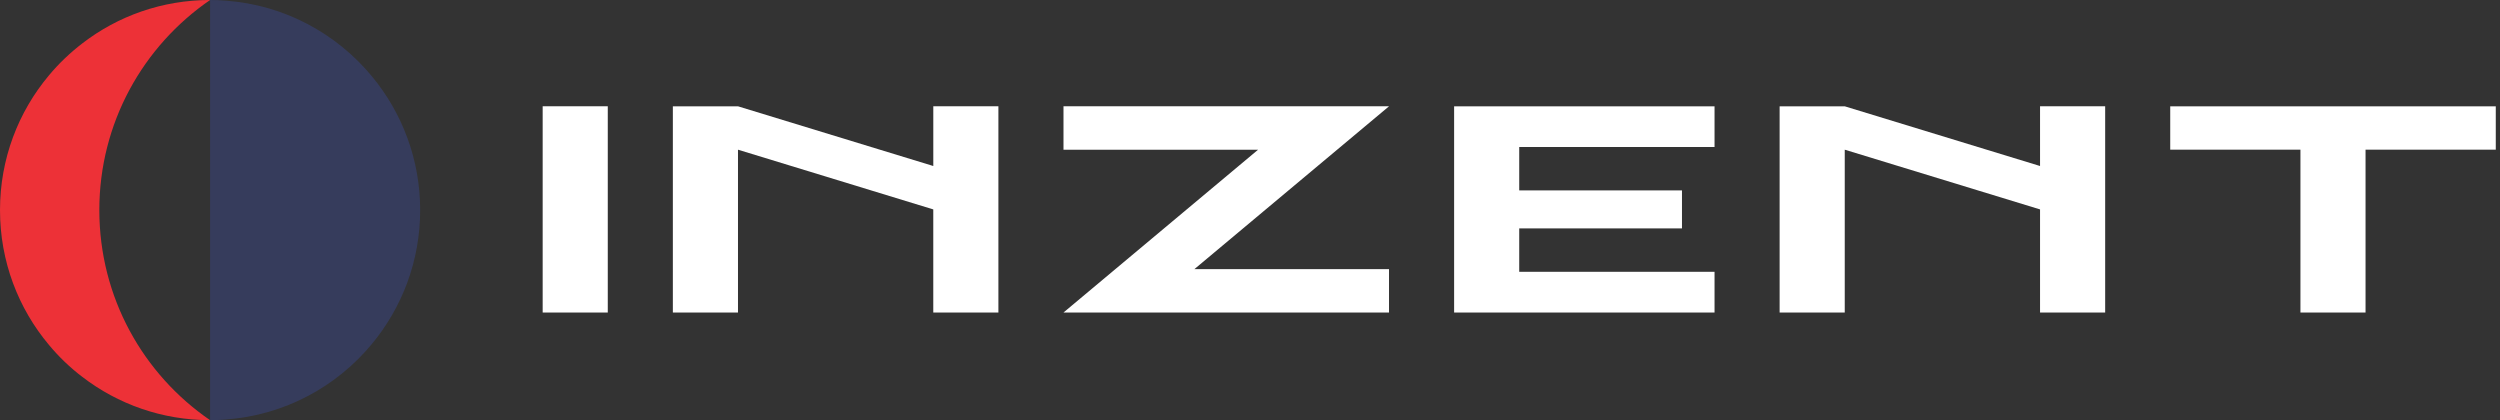 <svg xmlns="http://www.w3.org/2000/svg" width="119" height="20" viewBox="0 0 119 20">
    <rect x="0" y="0" width="119" height="20" fill="#333333" stroke="none"/>
    <g fill="none" fill-rule="evenodd">
        <path fill="#ED3137" d="M10 20c-2.287 0-4.395-.766-6.075-2.055-.586-.444-1.125-.961-1.595-1.527C.872 14.68 0 12.446 0 10c0-2.44.872-4.675 2.33-6.413.47-.565 1.009-1.078 1.595-1.527C5.605.766 7.713 0 10 0 6.815 2.187 4.728 5.848 4.728 10S6.815 17.818 10 20"/>
        <path fill="#363c5c" d="M17.713 16.36c-1.686 2.045-4.163 3.402-6.963 3.608-.248.022-.497.032-.75.032V0c.253 0 .502.01.75.032 2.8.206 5.277 1.569 6.963 3.613C19.139 5.373 20 7.585 20 10c0 2.42-.861 4.633-2.287 6.36z"/>
        <path fill="#fff" d="M66.117 5.06l-9.263 7.75h9.263v2.066H50.622l9.263-7.75h-9.263V5.058h15.495zm52.682 0v2.065H112.6v7.75h-3.099v-7.75h-6.198V5.06H118.8zm-30.99 0l9.297 2.842V5.059h3.1v9.817h-3.1V9.968L87.81 7.125v7.75H84.71V5.06h3.1zm-52.681 0l9.297 2.842V5.059h3.099v9.817h-3.1V9.968l-9.296-2.843v7.75h-3.1V5.06h3.1zm-6.198 0v9.816h-3.099V5.059h3.099zm52.682 0v1.937h-9.297v2.066h7.747v1.81h-7.747v2.065h9.297v1.938H69.216V5.06h12.396z"/>
    </g>
</svg>
